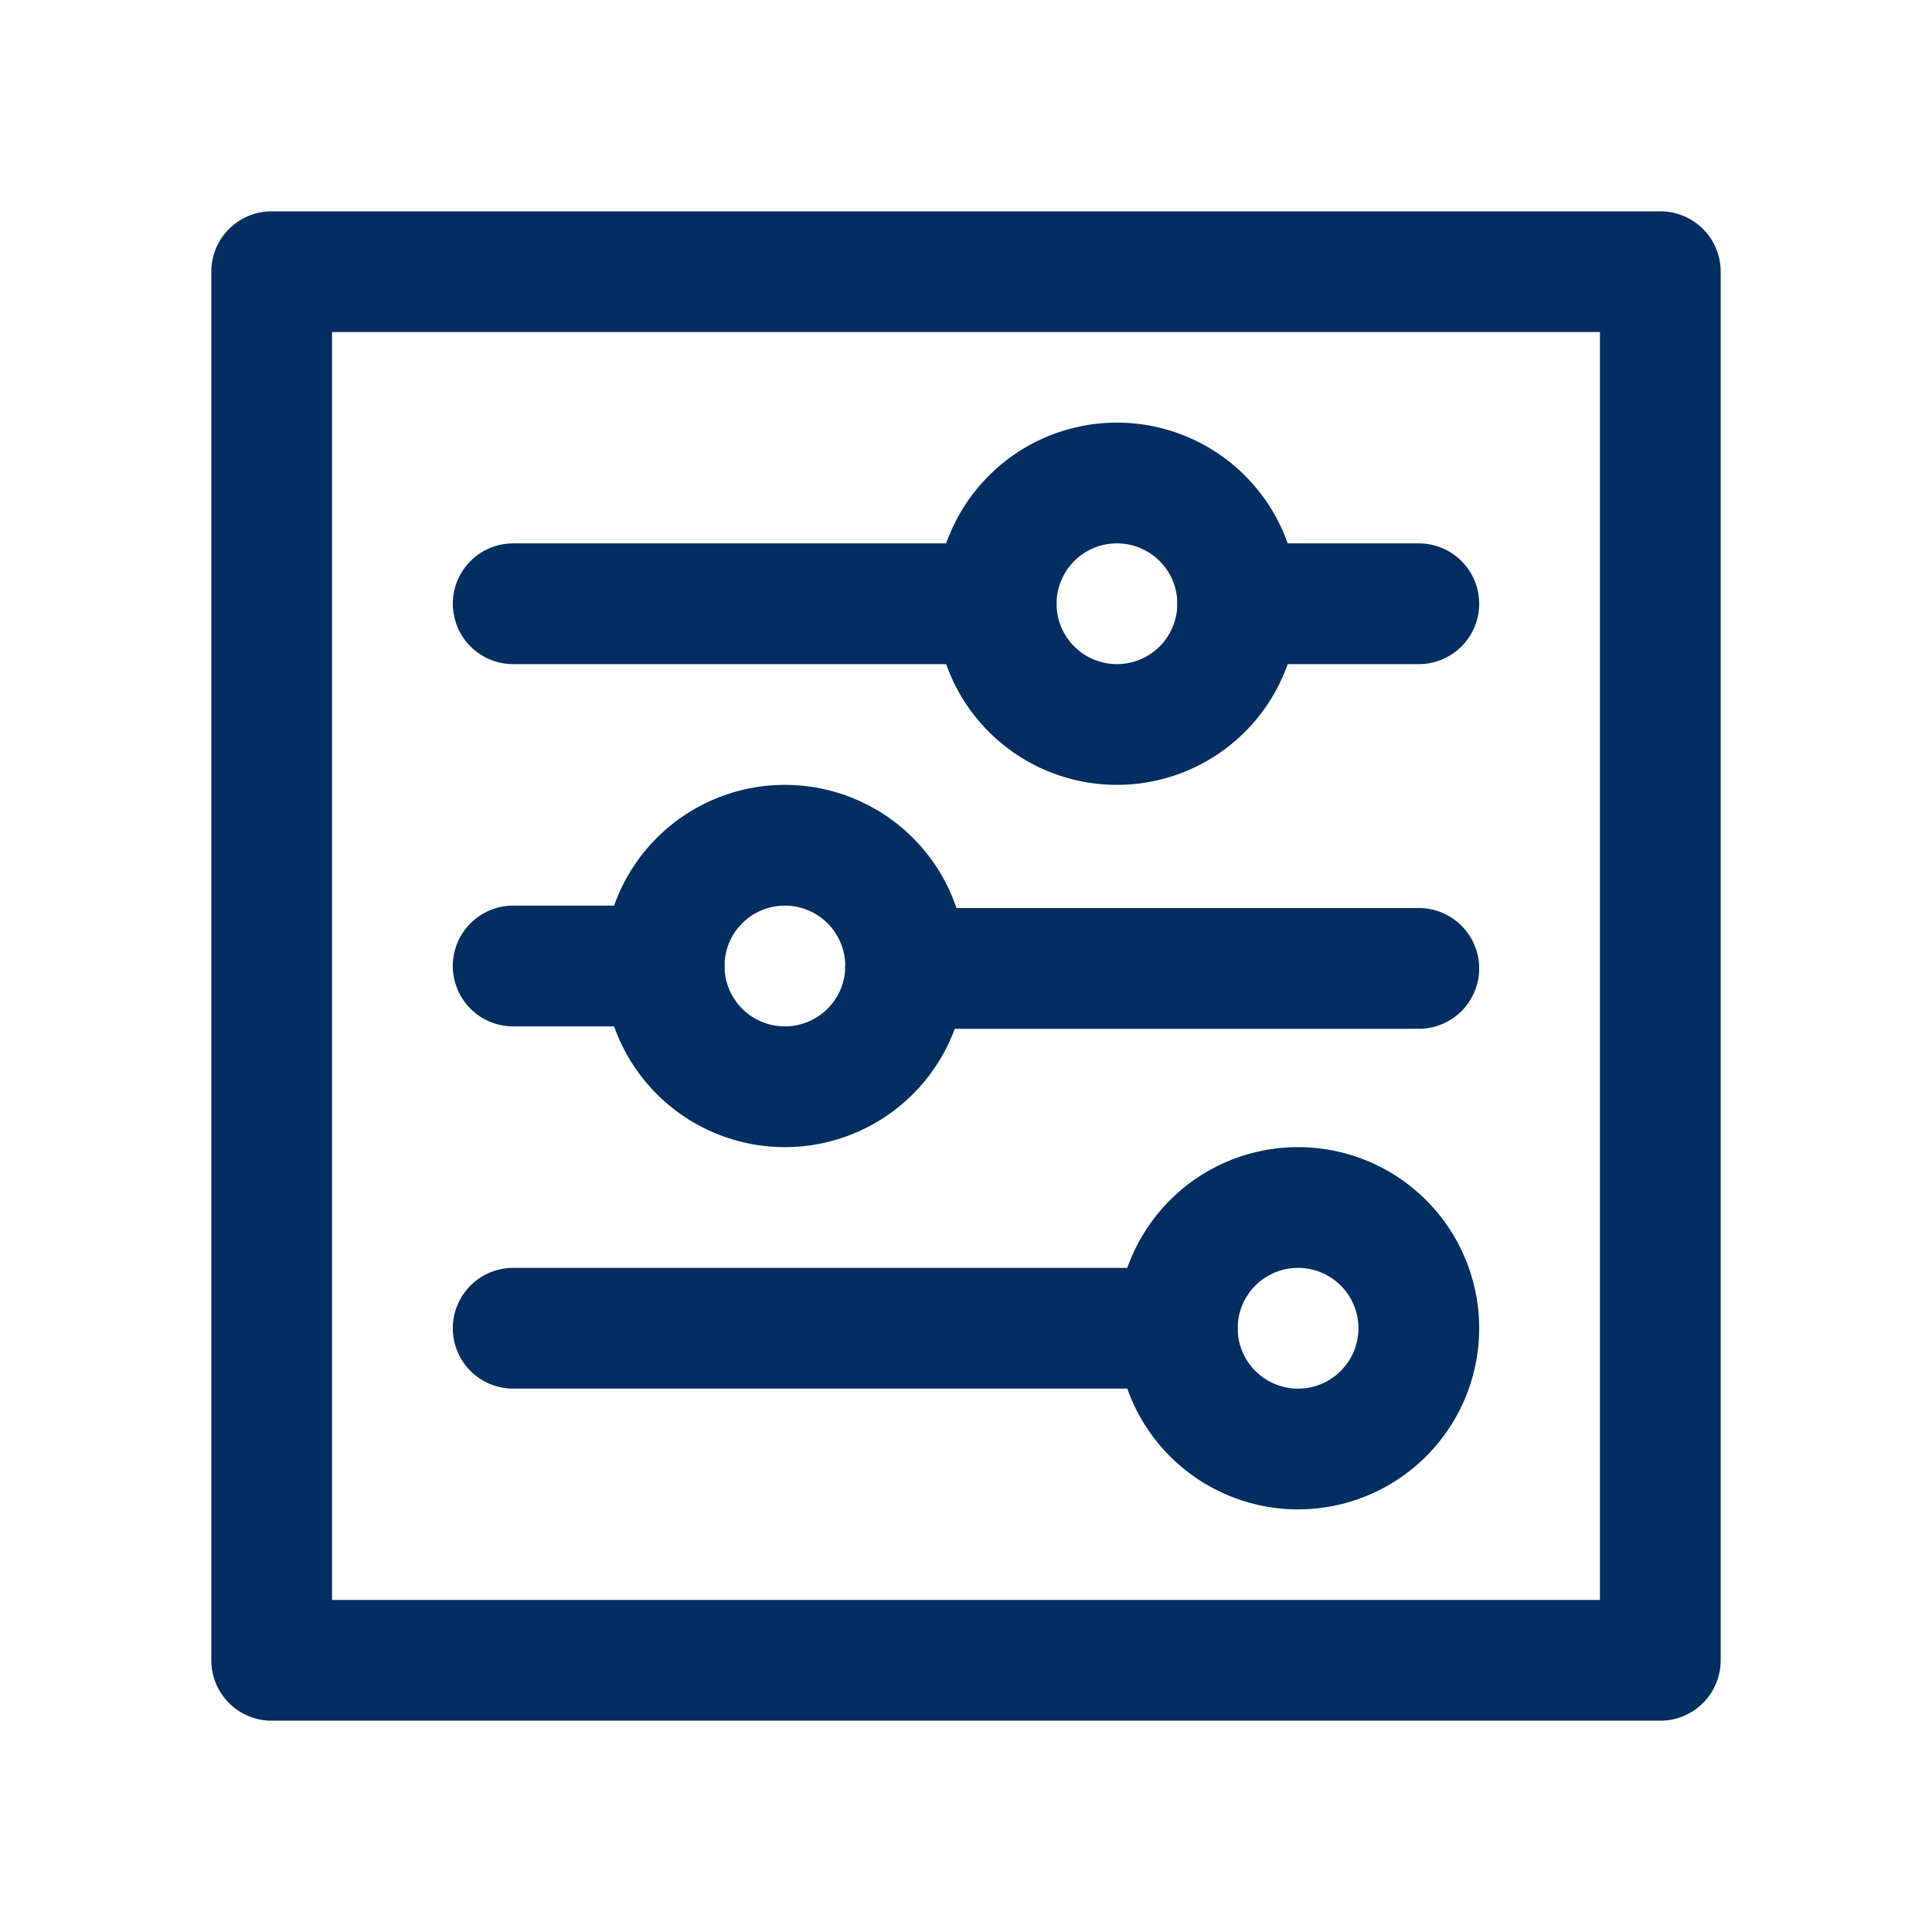 <svg xmlns="http://www.w3.org/2000/svg" viewBox="0 0 64 64"><defs><style>.cls-1{fill:none;}.cls-2{fill:#032e61;}</style></defs><title>admin-day2</title><g id="invisi-border"><rect class="cls-1" width="64" height="64"/></g><g id="icon"><path class="cls-2" d="M55,57H9a2,2,0,0,1-2-2V9A2,2,0,0,1,9,7H55a2,2,0,0,1,2,2V55A2,2,0,0,1,55,57ZM11,53H53V11H11Z"/><path class="cls-2" d="M47,22H41a2,2,0,0,1,0-4h6a2,2,0,0,1,0,4Z"/><path class="cls-2" d="M33,22H17a2,2,0,0,1,0-4H33a2,2,0,0,1,0,4Z"/><path class="cls-2" d="M22,34H17a2,2,0,0,1,0-4h5a2,2,0,0,1,0,4Z"/><path class="cls-2" d="M47,34.08H30a2,2,0,0,1,0-4H47a2,2,0,1,1,0,4Z"/><path class="cls-2" d="M39,46H17a2,2,0,0,1,0-4H39a2,2,0,0,1,0,4Z"/><path class="cls-2" d="M43,50a6,6,0,1,1,6-6A6,6,0,0,1,43,50Zm0-8a2,2,0,1,0,2,2A2,2,0,0,0,43,42Z"/><path class="cls-2" d="M26,38a6,6,0,1,1,6-6A6,6,0,0,1,26,38Zm0-8a2,2,0,1,0,2,2A2,2,0,0,0,26,30Z"/><path class="cls-2" d="M37,26a6,6,0,1,1,6-6A6,6,0,0,1,37,26Zm0-8a2,2,0,1,0,2,2A2,2,0,0,0,37,18Z"/></g></svg>